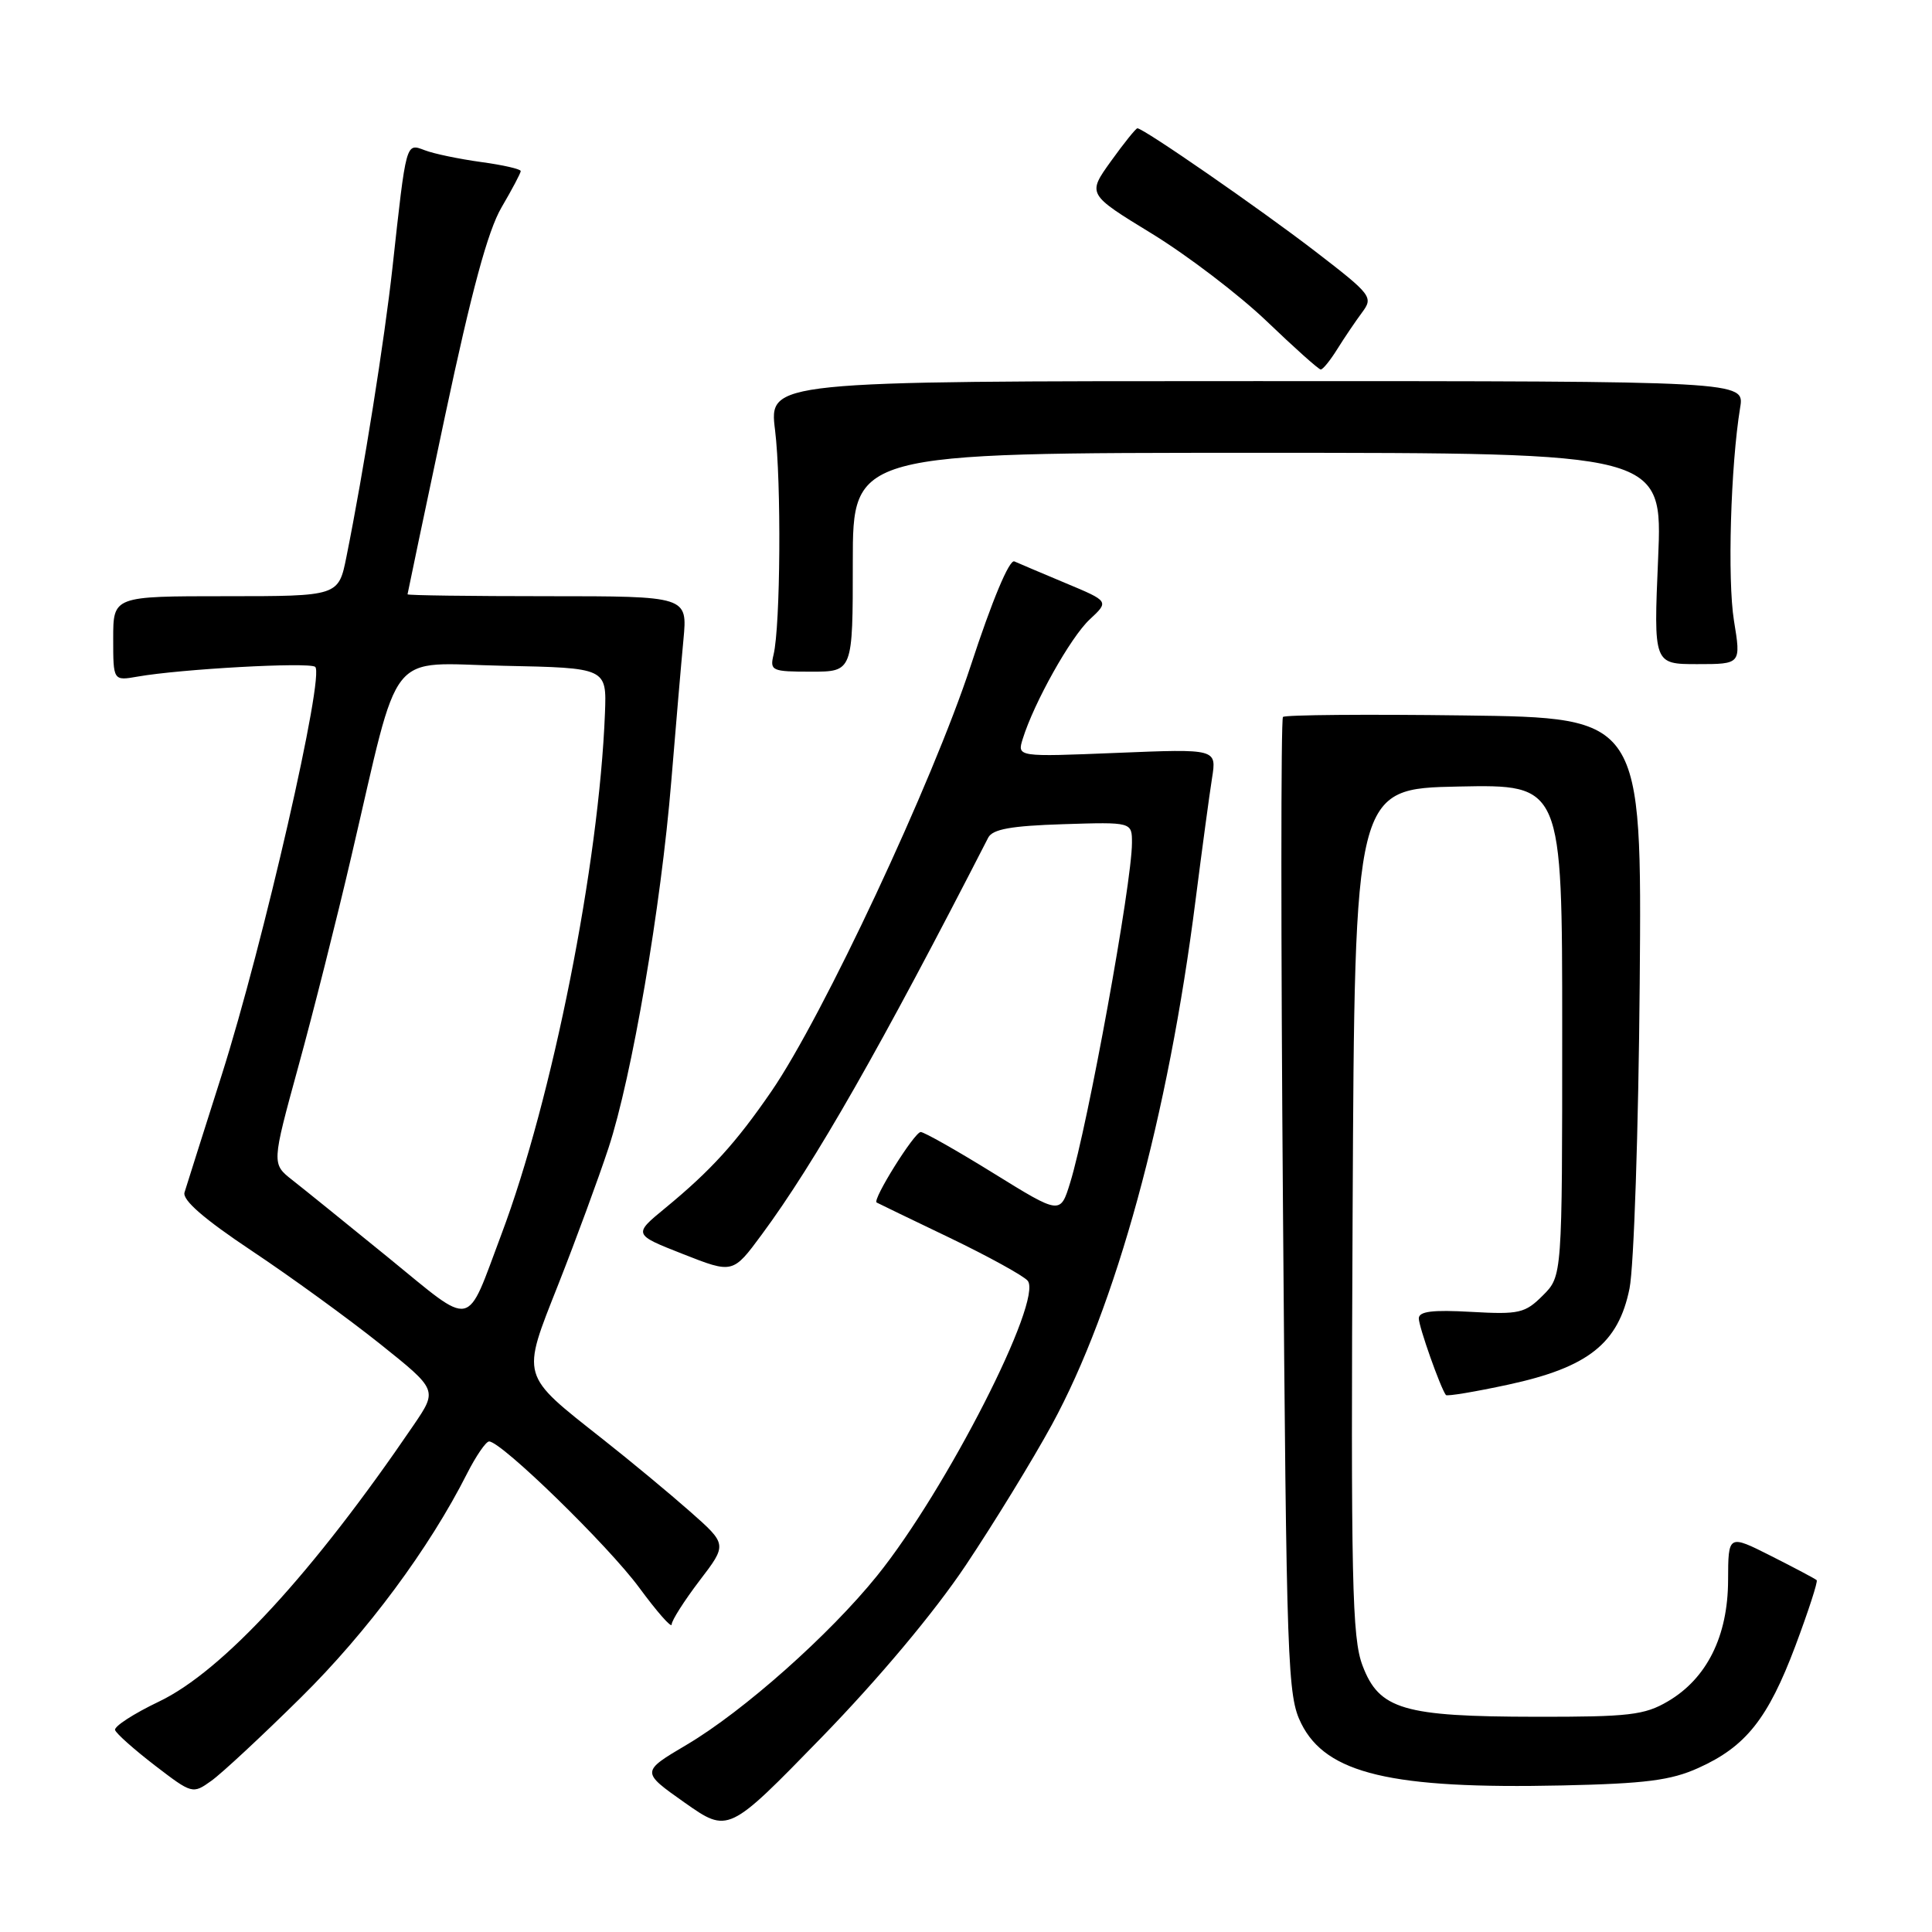 <?xml version="1.0" encoding="UTF-8" standalone="no"?>
<!DOCTYPE svg PUBLIC "-//W3C//DTD SVG 1.1//EN" "http://www.w3.org/Graphics/SVG/1.1/DTD/svg11.dtd" >
<svg xmlns="http://www.w3.org/2000/svg" xmlns:xlink="http://www.w3.org/1999/xlink" version="1.1" viewBox="0 0 256 256">
 <g >
 <path fill="currentColor"
d=" M 127.98 207.39 C 131.70 201.82 136.83 193.45 139.38 188.78 C 147.86 173.21 154.79 147.91 158.42 119.25 C 159.28 112.52 160.26 105.25 160.60 103.11 C 161.22 99.22 161.22 99.22 148.00 99.76 C 134.77 100.30 134.77 100.30 135.52 97.90 C 137.01 93.10 141.86 84.44 144.38 82.09 C 146.97 79.68 146.97 79.68 141.23 77.28 C 138.08 75.96 135.01 74.66 134.41 74.39 C 133.74 74.10 131.46 79.56 128.63 88.20 C 123.56 103.66 109.03 134.69 102.22 144.60 C 97.52 151.44 94.18 155.11 88.19 160.04 C 83.89 163.57 83.89 163.57 90.50 166.17 C 97.11 168.77 97.11 168.77 100.94 163.58 C 107.98 154.06 116.73 138.72 130.94 111.00 C 131.52 109.87 133.95 109.43 140.86 109.21 C 150.00 108.92 150.00 108.92 149.99 111.71 C 149.98 117.04 144.14 149.16 141.80 156.72 C 140.50 160.94 140.50 160.94 131.66 155.47 C 126.80 152.46 122.45 150.00 122.00 150.00 C 121.17 150.00 115.55 159.00 116.16 159.34 C 116.35 159.45 120.70 161.55 125.83 164.01 C 130.96 166.48 135.61 169.04 136.17 169.70 C 138.25 172.21 125.39 197.42 116.23 208.78 C 109.92 216.61 98.52 226.73 91.02 231.17 C 84.93 234.77 84.93 234.77 90.71 238.85 C 96.50 242.92 96.50 242.92 108.86 230.22 C 116.49 222.37 123.80 213.64 127.98 207.39 Z  M 39.89 224.91 C 48.68 216.23 56.89 205.15 61.89 195.25 C 63.08 192.91 64.39 191.00 64.81 191.00 C 66.43 191.00 80.57 204.77 84.69 210.36 C 87.06 213.58 89.00 215.79 89.00 215.25 C 89.00 214.72 90.66 212.12 92.68 209.46 C 96.37 204.64 96.37 204.64 91.43 200.28 C 88.72 197.89 83.54 193.59 79.91 190.73 C 68.87 182.01 69.05 182.66 73.99 170.16 C 76.30 164.30 79.29 156.18 80.63 152.11 C 83.73 142.69 87.58 120.22 88.95 103.50 C 89.54 96.35 90.26 87.91 90.56 84.75 C 91.10 79.00 91.10 79.00 72.55 79.00 C 62.35 79.00 54.00 78.89 54.00 78.75 C 54.01 78.61 56.24 68.00 58.96 55.16 C 62.50 38.49 64.64 30.59 66.45 27.49 C 67.85 25.10 69.00 22.93 69.00 22.67 C 69.00 22.40 66.64 21.86 63.75 21.47 C 60.86 21.07 57.50 20.38 56.29 19.91 C 53.76 18.96 53.85 18.63 52.00 35.50 C 50.95 45.02 48.19 62.42 45.91 73.75 C 44.86 79.00 44.86 79.00 29.93 79.00 C 15.00 79.00 15.00 79.00 15.00 84.61 C 15.00 90.22 15.00 90.22 18.25 89.65 C 23.95 88.65 40.74 87.72 41.75 88.35 C 43.11 89.19 34.90 125.07 29.36 142.50 C 26.91 150.20 24.70 157.18 24.45 158.00 C 24.14 159.01 27.03 161.52 33.36 165.74 C 38.51 169.17 46.15 174.72 50.35 178.07 C 57.98 184.17 57.98 184.17 54.81 188.83 C 41.48 208.42 29.49 221.44 21.08 225.46 C 17.71 227.07 15.09 228.77 15.25 229.24 C 15.40 229.71 17.78 231.82 20.52 233.93 C 25.45 237.71 25.53 237.74 28.00 235.97 C 29.38 234.99 34.73 230.01 39.89 224.91 Z  M 225.03 234.27 C 231.33 231.44 234.26 227.75 237.89 218.11 C 239.62 213.49 240.90 209.56 240.72 209.38 C 240.53 209.20 237.82 207.76 234.69 206.18 C 229.00 203.31 229.00 203.31 228.98 209.40 C 228.96 216.80 226.17 222.41 221.00 225.44 C 217.91 227.26 215.84 227.50 203.50 227.48 C 185.94 227.46 182.74 226.52 180.54 220.69 C 179.15 217.02 178.99 209.61 179.23 160.50 C 179.50 104.50 179.50 104.50 193.25 104.22 C 207.00 103.94 207.00 103.94 207.00 136.52 C 207.00 169.09 207.00 169.09 204.44 171.65 C 202.08 174.01 201.31 174.19 194.94 173.83 C 189.81 173.54 188.00 173.76 188.00 174.70 C 188.00 175.80 190.87 183.91 191.59 184.85 C 191.74 185.04 195.46 184.42 199.86 183.47 C 210.46 181.18 214.45 178.01 215.92 170.73 C 216.50 167.85 217.11 149.69 217.27 130.30 C 217.56 95.10 217.56 95.10 194.03 94.80 C 181.09 94.63 170.28 94.72 170.00 95.00 C 169.72 95.28 169.72 124.52 170.00 160.00 C 170.47 221.06 170.60 224.71 172.42 228.37 C 175.73 235.03 184.36 237.08 207.03 236.58 C 218.01 236.34 221.40 235.91 225.03 234.27 Z  M 113.00 74.50 C 113.00 60.00 113.00 60.00 166.65 60.00 C 220.31 60.00 220.31 60.00 219.71 74.00 C 219.11 88.00 219.11 88.00 224.90 88.00 C 230.70 88.00 230.70 88.00 229.76 82.25 C 228.88 76.82 229.32 61.68 230.58 54.00 C 231.16 50.50 231.16 50.50 166.53 50.50 C 101.89 50.50 101.89 50.50 102.70 57.00 C 103.54 63.84 103.42 82.92 102.50 86.75 C 101.99 88.88 102.26 89.00 107.48 89.00 C 113.00 89.00 113.00 89.00 113.00 74.50 Z  M 177.21 46.24 C 178.15 44.73 179.63 42.55 180.49 41.39 C 181.99 39.37 181.76 39.07 174.28 33.31 C 166.93 27.66 151.53 17.00 150.71 17.00 C 150.51 17.00 148.93 18.96 147.20 21.37 C 144.07 25.73 144.07 25.73 152.63 30.96 C 157.33 33.84 164.18 39.06 167.84 42.56 C 171.50 46.07 174.72 48.95 175.00 48.96 C 175.28 48.98 176.27 47.75 177.21 46.24 Z  M 51.48 166.66 C 45.96 162.17 40.23 157.53 38.73 156.36 C 36.00 154.21 36.00 154.21 39.52 141.36 C 41.47 134.28 44.63 121.75 46.55 113.50 C 53.15 85.27 51.04 87.90 66.73 88.22 C 80.39 88.50 80.39 88.50 80.16 94.50 C 79.38 114.48 73.20 145.61 66.43 163.58 C 61.66 176.27 62.95 176.01 51.48 166.66 Z "/>
</g>
</svg>